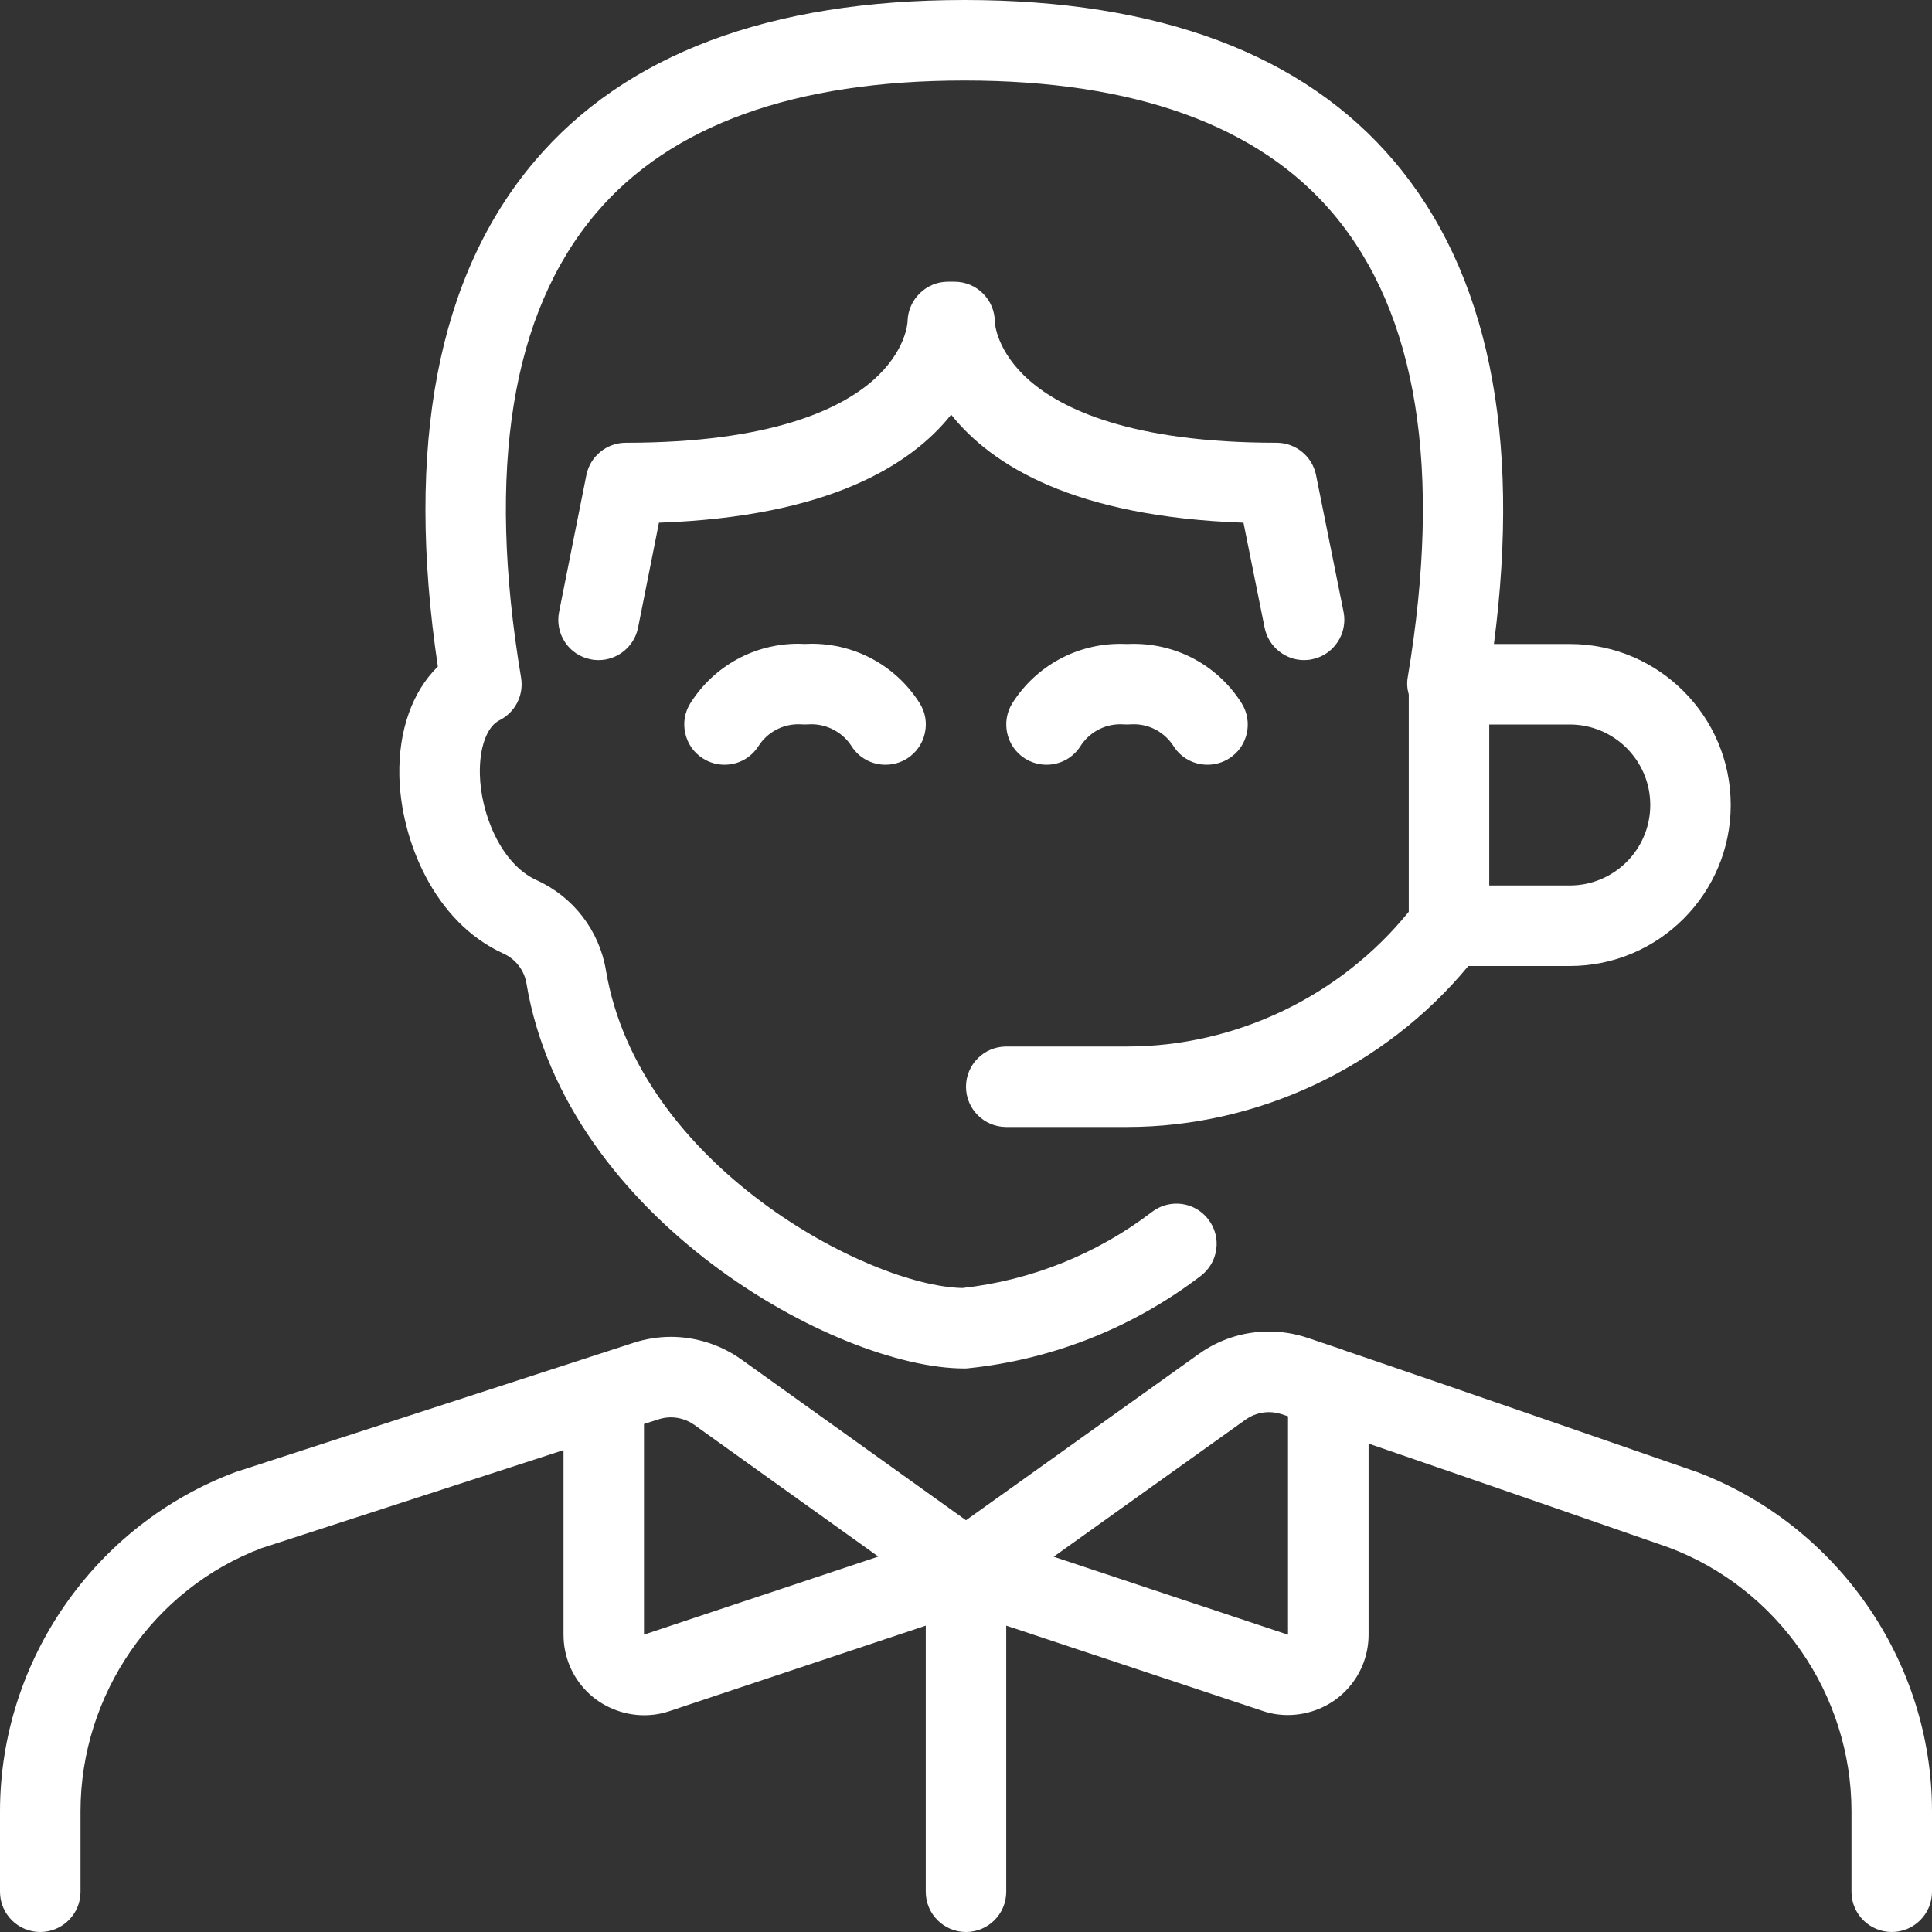 <svg width="40" height="40" viewBox="0 0 40 40" fill="none" xmlns="http://www.w3.org/2000/svg">
<rect x="0" y="0" width="40" height="40" fill="#333333" stroke="none"/>
<path d="M15 15.833C14.841 15.833 14.687 15.788 14.552 15.702C14.363 15.583 14.235 15.397 14.187 15.18C14.138 14.963 14.178 14.74 14.298 14.552C14.787 13.785 15.62 13.328 16.526 13.328C16.573 13.328 16.622 13.33 16.668 13.332C16.713 13.33 16.758 13.328 16.803 13.328C17.713 13.328 18.548 13.785 19.037 14.552C19.157 14.74 19.197 14.962 19.148 15.18C19.1 15.397 18.97 15.583 18.783 15.703C18.648 15.788 18.493 15.833 18.333 15.833C18.047 15.833 17.783 15.69 17.63 15.448C17.451 15.168 17.133 14.995 16.8 14.995C16.776 14.995 16.677 15 16.666 15C16.645 15 16.555 14.995 16.532 14.995C16.193 14.995 15.883 15.165 15.703 15.448C15.548 15.69 15.287 15.833 15 15.833Z" fill="white"/>
<path d="M25 15.833C24.713 15.833 24.45 15.69 24.297 15.448C24.115 15.165 23.808 14.995 23.474 14.995C23.448 14.995 23.345 15 23.334 15C23.312 15 23.222 14.995 23.198 14.995C22.86 14.995 22.55 15.165 22.37 15.448C22.215 15.69 21.953 15.833 21.667 15.833C21.509 15.833 21.354 15.788 21.218 15.703C20.832 15.457 20.717 14.94 20.963 14.553C21.452 13.787 22.287 13.33 23.197 13.33C23.242 13.33 23.288 13.332 23.334 13.333C23.378 13.332 23.424 13.33 23.47 13.33C24.38 13.33 25.215 13.787 25.703 14.553C25.95 14.942 25.837 15.457 25.448 15.703C25.314 15.788 25.159 15.833 25 15.833Z" fill="white"/>
<path d="M39.167 40C38.707 40 38.333 39.627 38.333 39.167V37.5C38.333 35.082 36.812 32.887 34.548 32.038L34.517 32.027C34.108 31.885 30.78 30.727 28.335 29.888V33.842C28.335 34.285 28.163 34.705 27.848 35.02C27.54 35.33 27.107 35.508 26.662 35.508C26.483 35.508 26.308 35.48 26.142 35.423L20.833 33.657V39.167C20.833 39.627 20.46 40 20 40C19.54 40 19.167 39.627 19.167 39.167V33.657L13.86 35.427C13.693 35.483 13.518 35.512 13.338 35.512C12.893 35.512 12.462 35.333 12.152 35.023C11.838 34.707 11.667 34.288 11.667 33.842V30.023L5.423 32.05C3.185 32.888 1.668 35.08 1.667 37.5V39.167C1.667 39.627 1.293 40 0.833 40C0.373 40 0 39.627 0 39.167V37.5C0.002 34.388 1.96 31.567 4.875 30.478L13.107 27.805C13.357 27.722 13.622 27.678 13.89 27.678C14.41 27.678 14.928 27.845 15.35 28.147L20 31.475L24.817 28.035C25.242 27.73 25.745 27.568 26.273 27.568C26.543 27.568 26.812 27.612 27.067 27.697L27.737 27.923C27.752 27.927 27.793 27.94 27.833 27.958C30.178 28.755 34.492 30.253 35.053 30.448L35.113 30.468C38.04 31.568 40 34.392 40 37.5V39.167C40 39.627 39.627 40 39.167 40ZM26.667 33.845V29.323L26.537 29.28C26.45 29.252 26.362 29.237 26.272 29.237C26.098 29.237 25.927 29.292 25.787 29.393L21.815 32.23L26.667 33.845ZM13.333 33.843L18.185 32.227L14.377 29.502C14.235 29.4 14.062 29.345 13.888 29.345C13.798 29.345 13.712 29.36 13.627 29.388L13.333 29.482V33.843Z" fill="white"/>
<path d="M27 13.667C26.605 13.667 26.262 13.385 26.183 12.998L25.745 10.822C22.245 10.7 20.532 9.638 19.693 8.585C18.855 9.638 17.142 10.698 13.643 10.822L13.21 12.997C13.132 13.385 12.788 13.667 12.392 13.667C12.338 13.667 12.283 13.662 12.228 13.65C12.01 13.607 11.822 13.482 11.698 13.297C11.575 13.11 11.532 12.888 11.575 12.67L12.14 9.837C12.217 9.448 12.56 9.167 12.957 9.167C15.977 9.167 17.408 8.463 18.078 7.872C18.763 7.267 18.79 6.677 18.79 6.652C18.8 6.2 19.175 5.833 19.623 5.833H19.763C20.223 5.833 20.597 6.207 20.597 6.667C20.597 6.682 20.625 7.272 21.31 7.875C21.98 8.463 23.412 9.167 26.43 9.167C26.825 9.167 27.17 9.448 27.247 9.835L27.817 12.668C27.907 13.12 27.613 13.56 27.163 13.65C27.108 13.662 27.053 13.667 27 13.667Z" fill="white"/>
<path d="M19.967 28.333C17.312 28.333 11.715 25.228 10.9 20.363C10.855 20.088 10.675 19.857 10.422 19.742C8.978 19.087 8.293 17.372 8.268 16.055C8.25 15.122 8.538 14.317 9.065 13.8C8.385 9.23 9.058 5.712 11.065 3.342C12.942 1.123 15.937 0 19.967 0C23.997 0 26.992 1.123 28.868 3.342C30.803 5.628 31.497 8.988 30.93 13.333H32.5C34.338 13.333 35.833 14.828 35.833 16.667C35.833 18.505 34.338 20 32.5 20H30.4C28.67 22.092 26.045 23.333 23.333 23.333H20.833C20.373 23.333 20 22.96 20 22.5C20 22.04 20.373 21.667 20.833 21.667H23.333C25.582 21.667 27.752 20.627 29.167 18.877V14.378C29.133 14.258 29.125 14.142 29.145 14.028C29.867 9.718 29.345 6.485 27.597 4.418C26.052 2.592 23.485 1.667 19.967 1.667C16.45 1.667 13.882 2.592 12.337 4.418C10.587 6.485 10.067 9.718 10.788 14.03C10.848 14.393 10.668 14.748 10.34 14.913C10.083 15.04 9.923 15.477 9.935 16.023C9.95 16.838 10.367 17.887 11.11 18.223C11.87 18.568 12.407 19.265 12.545 20.088C13.222 24.13 17.983 26.63 19.927 26.667C21.353 26.508 22.71 25.963 23.85 25.092C23.997 24.98 24.172 24.92 24.357 24.92C24.618 24.92 24.86 25.04 25.018 25.248C25.153 25.423 25.212 25.643 25.182 25.863C25.152 26.085 25.038 26.28 24.862 26.415C23.465 27.483 21.803 28.145 20.053 28.328C20.027 28.332 19.997 28.333 19.967 28.333ZM32.5 18.333C33.42 18.333 34.167 17.585 34.167 16.667C34.167 15.748 33.42 15 32.5 15H30.833V18.333H32.5Z" fill="white"/>
</svg>
